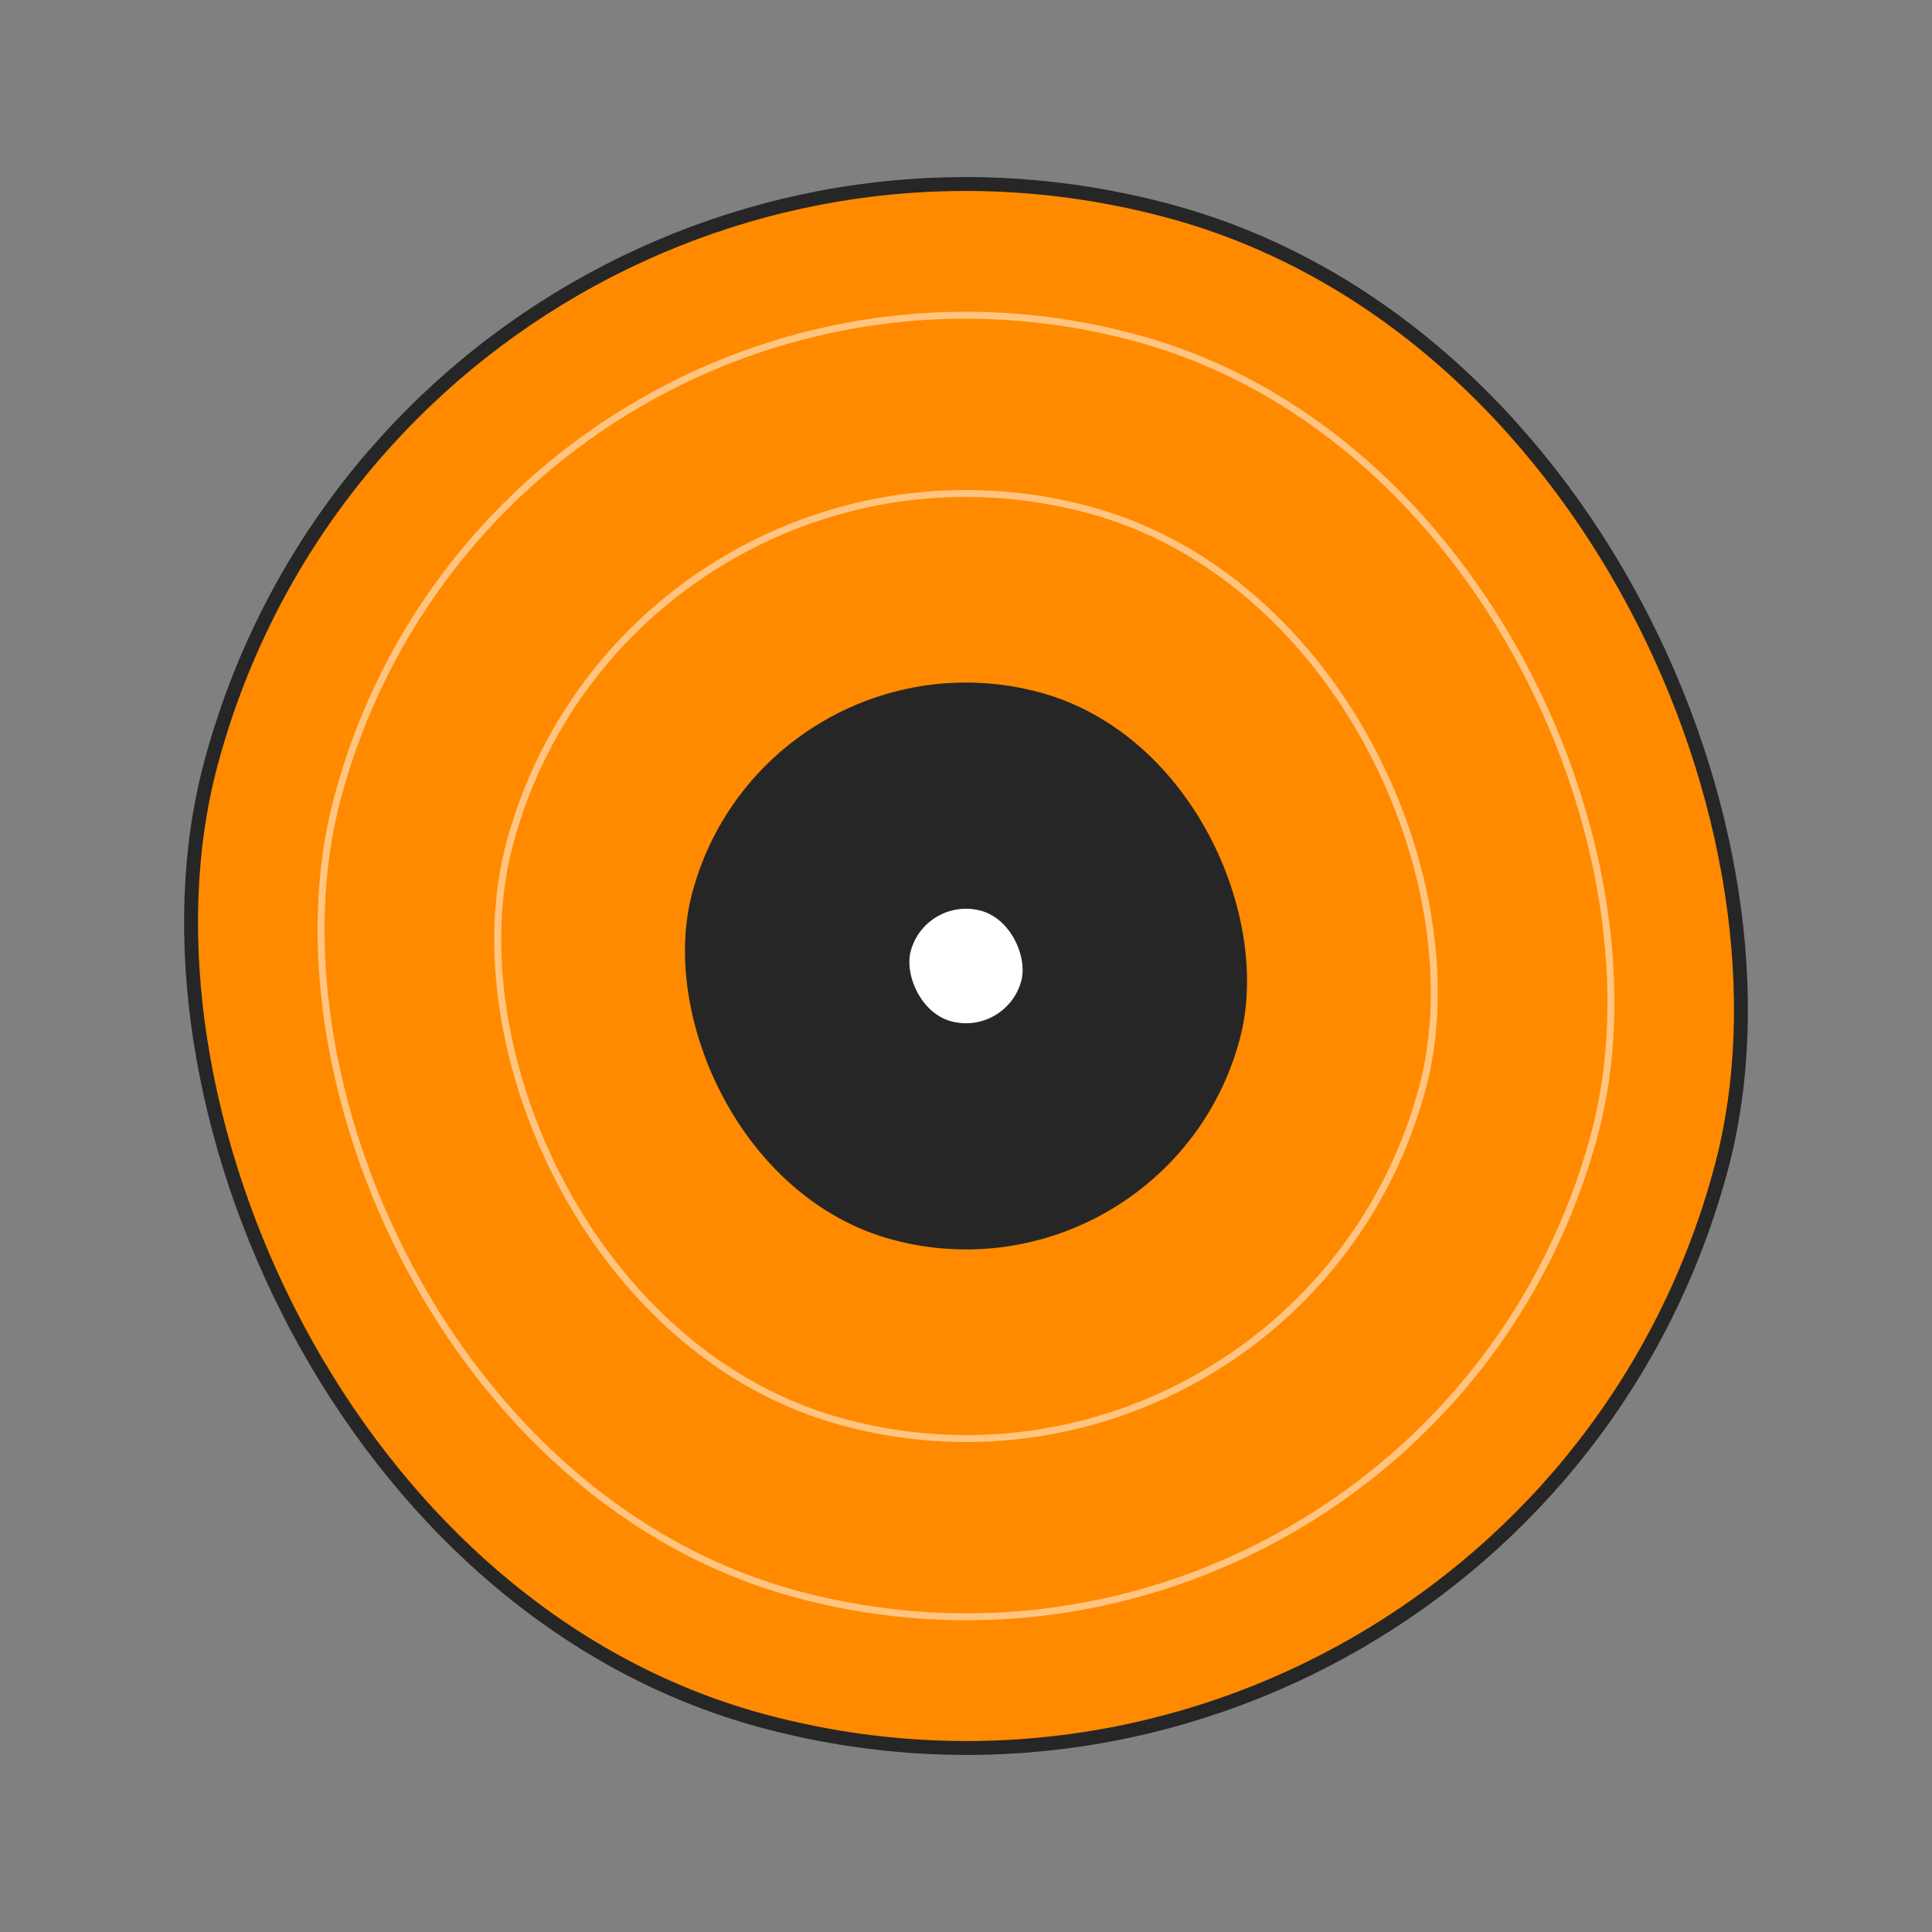 <svg width="278" height="278" viewBox="0 0 278 278" fill="none" xmlns="http://www.w3.org/2000/svg">
<rect x="0" y="0" width="278" height="278" fill="#808080" stroke="none"/>
<rect x="59.455" y="1.225" width="224.986" height="224.986" rx="112.493" transform="rotate(15 59.455 1.225)" fill="#FF8A00" stroke="#262626" stroke-width="2"/>
<rect x="72.799" y="24.337" width="187.244" height="187.244" rx="93.622" transform="rotate(15 72.799 24.337)" fill="#FF8A00" stroke="#FFC480"/>
<rect x="90.931" y="55.743" width="135.959" height="135.959" rx="67.98" transform="rotate(15 90.931 55.743)" fill="#FF8A00" stroke="#FFC480"/>
<rect x="111.581" y="91.509" width="77.553" height="77.553" rx="38.777" transform="rotate(15 111.581 91.509)" fill="#262626" stroke="#262626" stroke-width="4"/>
<rect x="131.761" y="126.462" width="20.474" height="20.474" rx="10.237" transform="rotate(15 131.761 126.462)" fill="white" stroke="#262626" stroke-width="4"/>
</svg>
